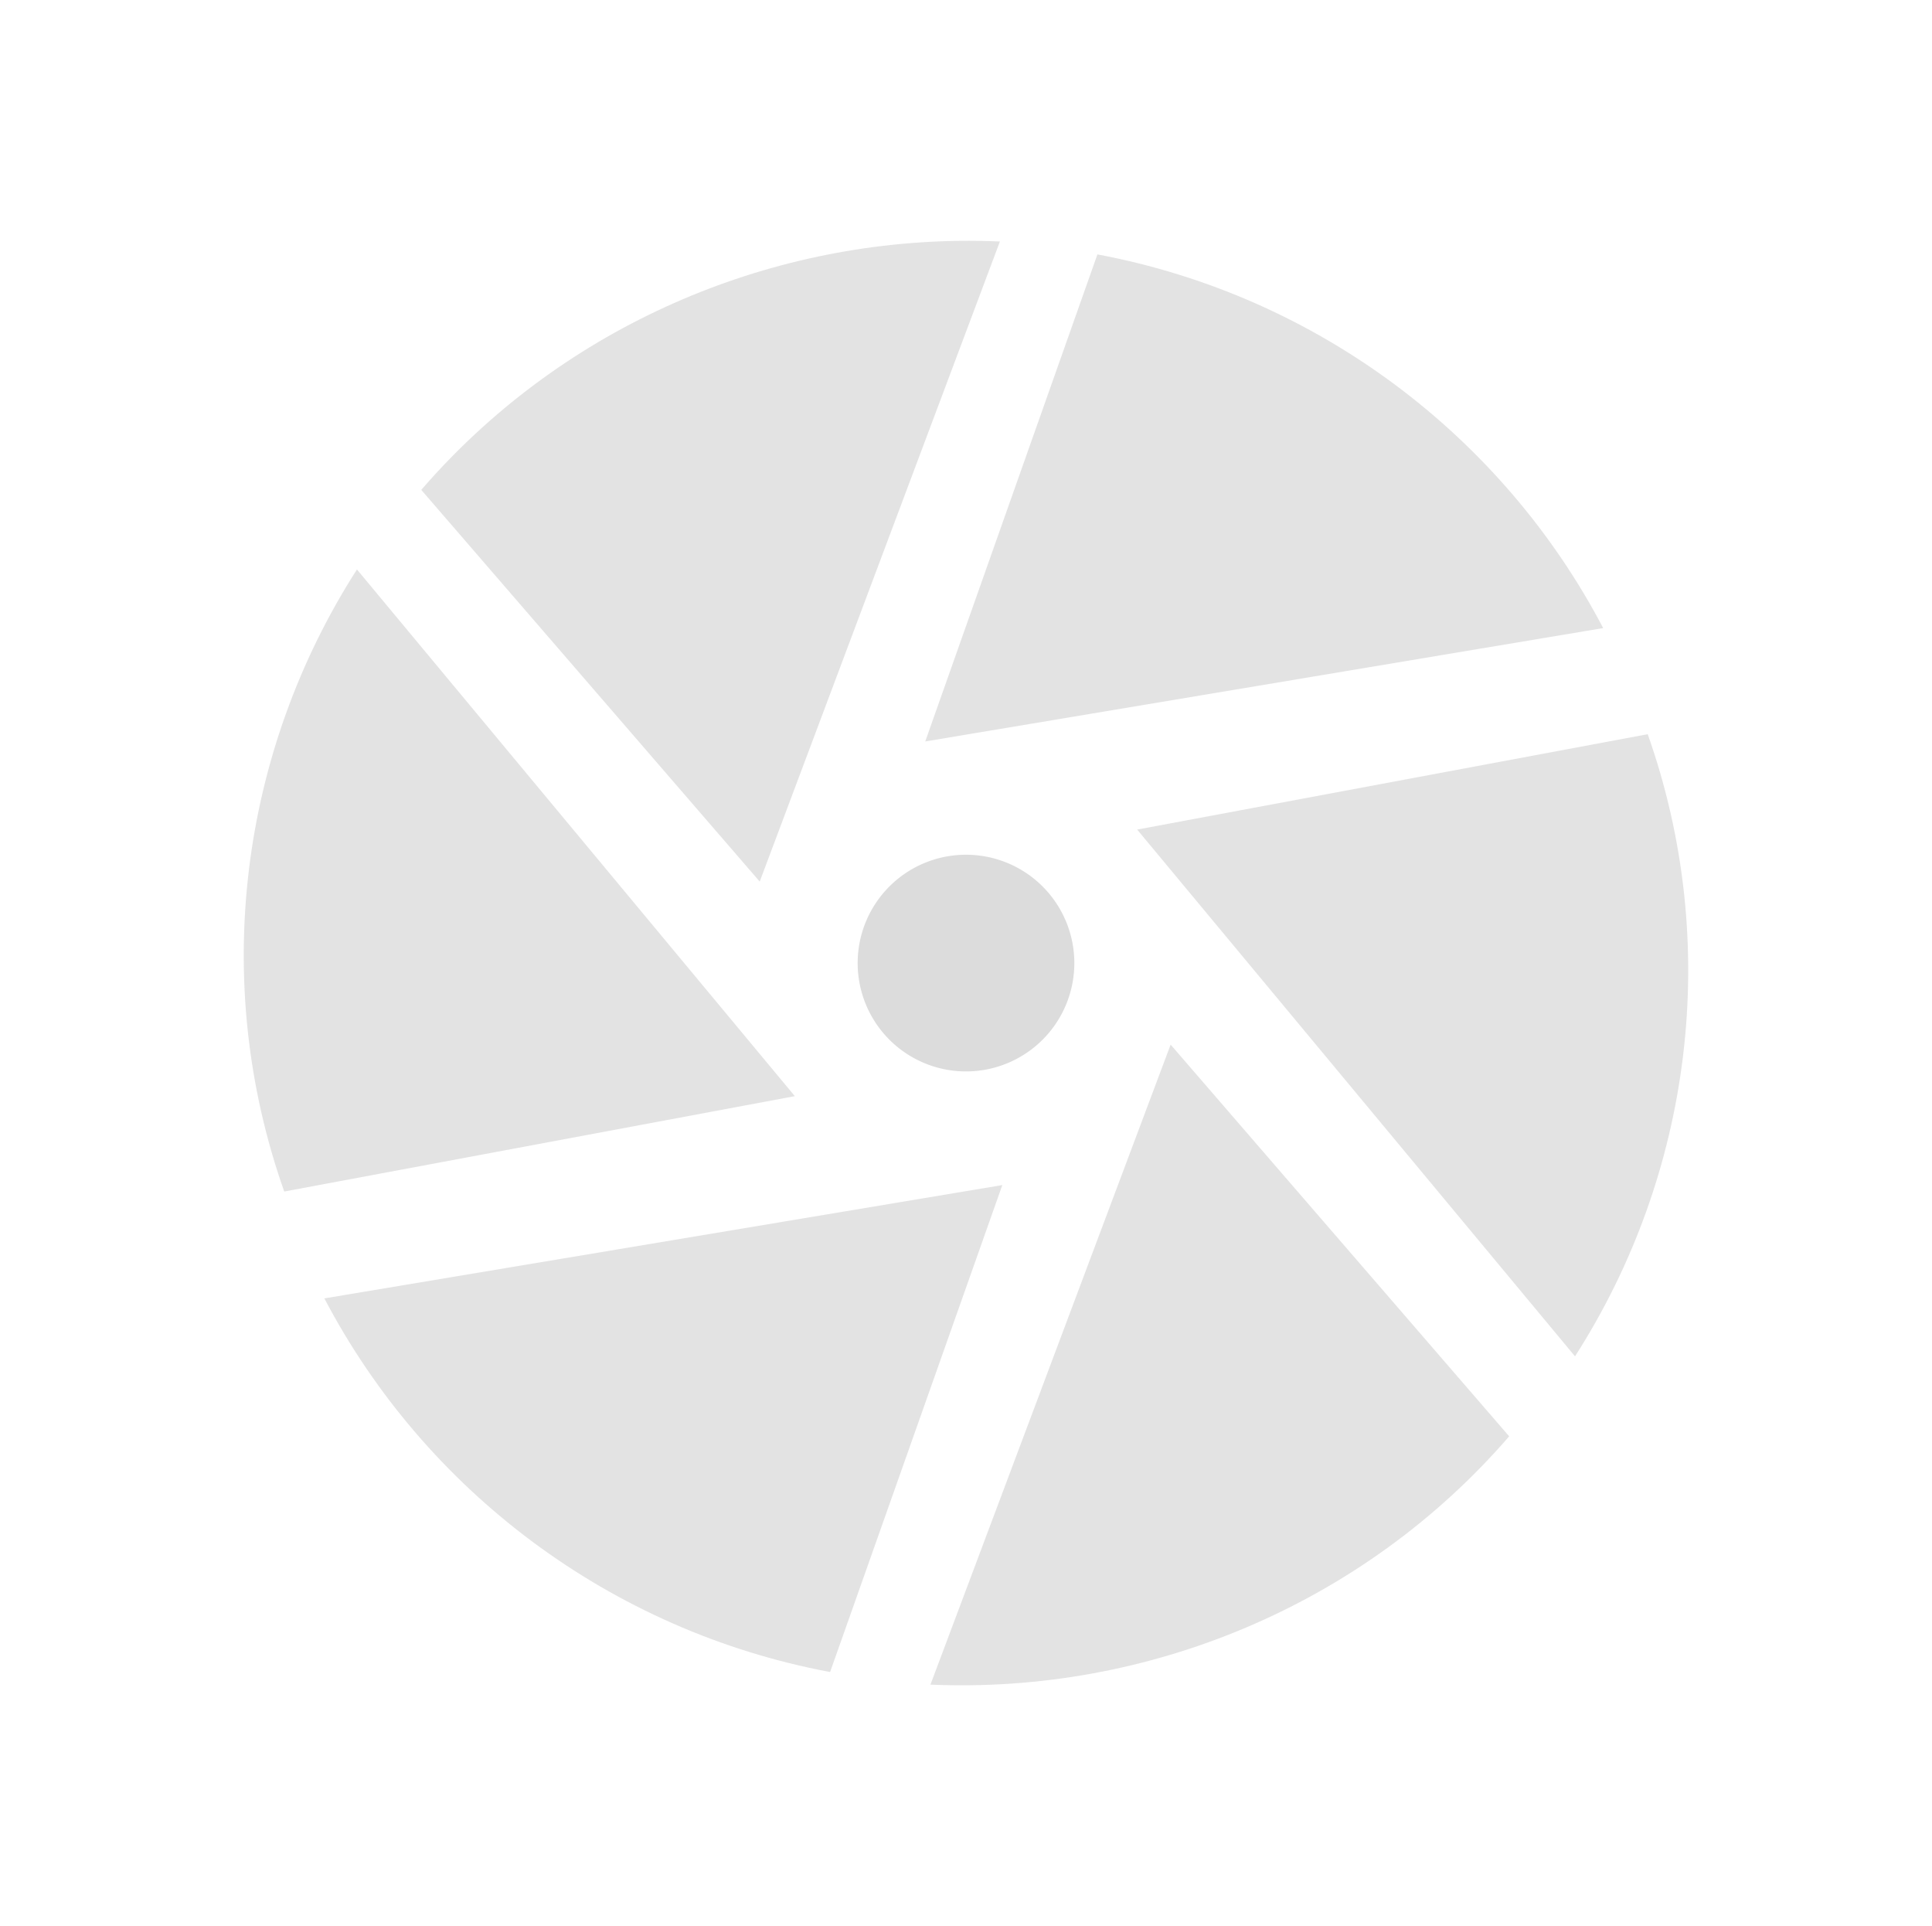 <?xml version="1.0" encoding="UTF-8" standalone="no"?>
<!-- Created with Inkscape (http://www.inkscape.org/) -->

<svg
   xmlns:dc="http://purl.org/dc/elements/1.1/"
   xmlns:cc="http://creativecommons.org/ns#"
   xmlns:rdf="http://www.w3.org/1999/02/22-rdf-syntax-ns#"
   xmlns:svg="http://www.w3.org/2000/svg"
   xmlns="http://www.w3.org/2000/svg"
   xmlns:xlink="http://www.w3.org/1999/xlink"
   xmlns:sodipodi="http://sodipodi.sourceforge.net/DTD/sodipodi-0.dtd"
   xmlns:inkscape="http://www.inkscape.org/namespaces/inkscape"
   width="48.15"
   height="48"
   viewBox="0 0 48.15 48"
   version="1.1"
   id="svg8"
   inkscape:version="0.92+devel (f96dc7e339, 2017-07-28, custom)"
   sodipodi:docname="darktable.svg">
  <defs
     id="ol-defs">
    <style
       id="current-color-scheme">      .ColorScheme-Text {
        color:#d0d0d0;
        stop-color:#d0d0d0;
      }
      .ColorScheme-Background {
        color:#212121;
        stop-color:#212121;
      }
      .ColorScheme-Highlight {
        color:#0039a9;
        stop-color:#0039a9;
      }
      .ColorScheme-ViewText {
        color:#d0d0d0;
        stop-color:#d0d0d0;
      }
      .ColorScheme-ViewBackground {
        color:#19191b;
        stop-color:#19191b;
      }
      .ColorScheme-ViewHover {
        color:#005cc7;
        stop-color:#005cc7;
      }
      .ColorScheme-ViewFocus{
        color:#002466;
        stop-color:#002466;
      }
      .ColorScheme-ButtonText {
        color:#d0d0d0;
        stop-color:#d0d0d0;
      }
      .ColorScheme-ButtonBackground {
        color:#232323;
        stop-color:#232323;                             
      }                                                 
      .ColorScheme-ButtonHover {                        
        color:#005cc7;                                  
        stop-color:#005cc7;                             
      }                                                 
      .ColorScheme-ButtonFocus{                         
        color:#0039a9;                                  
        stop-color:#0039a9;                             
      }</style>
    <linearGradient
       gradientUnits="userSpaceOnUse"
       y2="7.317"
       x2="24.036"
       y1="16.121"
       x1="40.262"
       id="linearGradient4218"
       xlink:href="#linearGradient4212"
       gradientTransform="matrix(0.106,0,0,0.106,-0.423,-0.423)" />
    <linearGradient
       id="linearGradient4212">
      <stop
         id="stop2"
         offset="0"
         style="stop-color:#cd7223;stop-opacity:1" />
      <stop
         id="stop4"
         offset="1"
         style="stop-color:#ffc169;stop-opacity:1" />
    </linearGradient>
  </defs>
  <sodipodi:namedview
     id="base"
     pagecolor="#002266"
     bordercolor="#ffffff"
     borderopacity="0.467"
     inkscape:pageopacity="0"
     inkscape:pageshadow="2"
     inkscape:zoom="12.859375"
     inkscape:cx="31.6838"
     inkscape:cy="21.027627"
     inkscape:document-units="px"
     inkscape:current-layer="svg8"
     inkscape:document-rotation="0"
     showgrid="false"
     inkscape:showpageshadow="false"
     borderlayer="true"
     units="px"
     fit-margin-top="0"
     fit-margin-left="0"
     fit-margin-right="0"
     fit-margin-bottom="0"
     inkscape:window-width="1920"
     inkscape:window-height="1051"
     inkscape:window-x="0"
     inkscape:window-y="0"
     inkscape:window-maximized="1"
     inkscape:snap-page="true" />
  <g
     id="g867"
     inkscape:label="#darktable">
    <rect
       inkscape:label="#boundary"
       y="0"
       x="0"
       height="48"
       width="48.15"
       id="rect4264"
       style="fill:none;fill-opacity:0.747;stroke-width:23.616;stroke-opacity:0.36" />
    <path
       inkscape:label="#"
       inkscape:connector-curvature="0"
       id="path861"
       d="m 23.906,6.002 c -5.064,0.066 -9.994,2.258 -13.408,6.207 H 10.5 l 8.434,9.76 5.986,-15.951 c -0.338,-0.015 -0.676,-0.02 -1.014,-0.016 z M 27.35,6.34 23.059,18.477 39.955,15.652 C 37.452,10.878 32.841,7.368 27.35,6.34 Z M 8.896,14.191 c -2.912,4.541 -3.665,10.262 -1.812,15.502 L 19.809,27.316 Z m 32.17,4.105 -12.725,2.377 10.912,13.127 c 2.912,-4.541 3.665,-10.264 1.812,-15.504 z m -11.891,7.736 -5.986,15.949 c 5.415,0.234 10.782,-1.977 14.424,-6.189 h -0.002 z m -4.195,3.5 -16.896,2.824 c 2.503,4.775 7.112,8.282 12.604,9.311 z"
       style="opacity:0.6;fill:#d0d0d0;fill-opacity:1;stroke-width:1" />
    <path
       inkscape:label="#"
       inkscape:connector-curvature="0"
       id="path853"
       d="m 24.075,21.3 a 2.7,2.7 0 0 0 -2.7,2.7 2.7,2.7 0 0 0 2.7,2.7 2.7,2.7 0 0 0 2.7,-2.7 2.7,2.7 0 0 0 -2.7,-2.7 z"
       style="opacity:0.75;fill:#d0d0d0;fill-opacity:1;stroke-width:1" />
  </g>
</svg>
